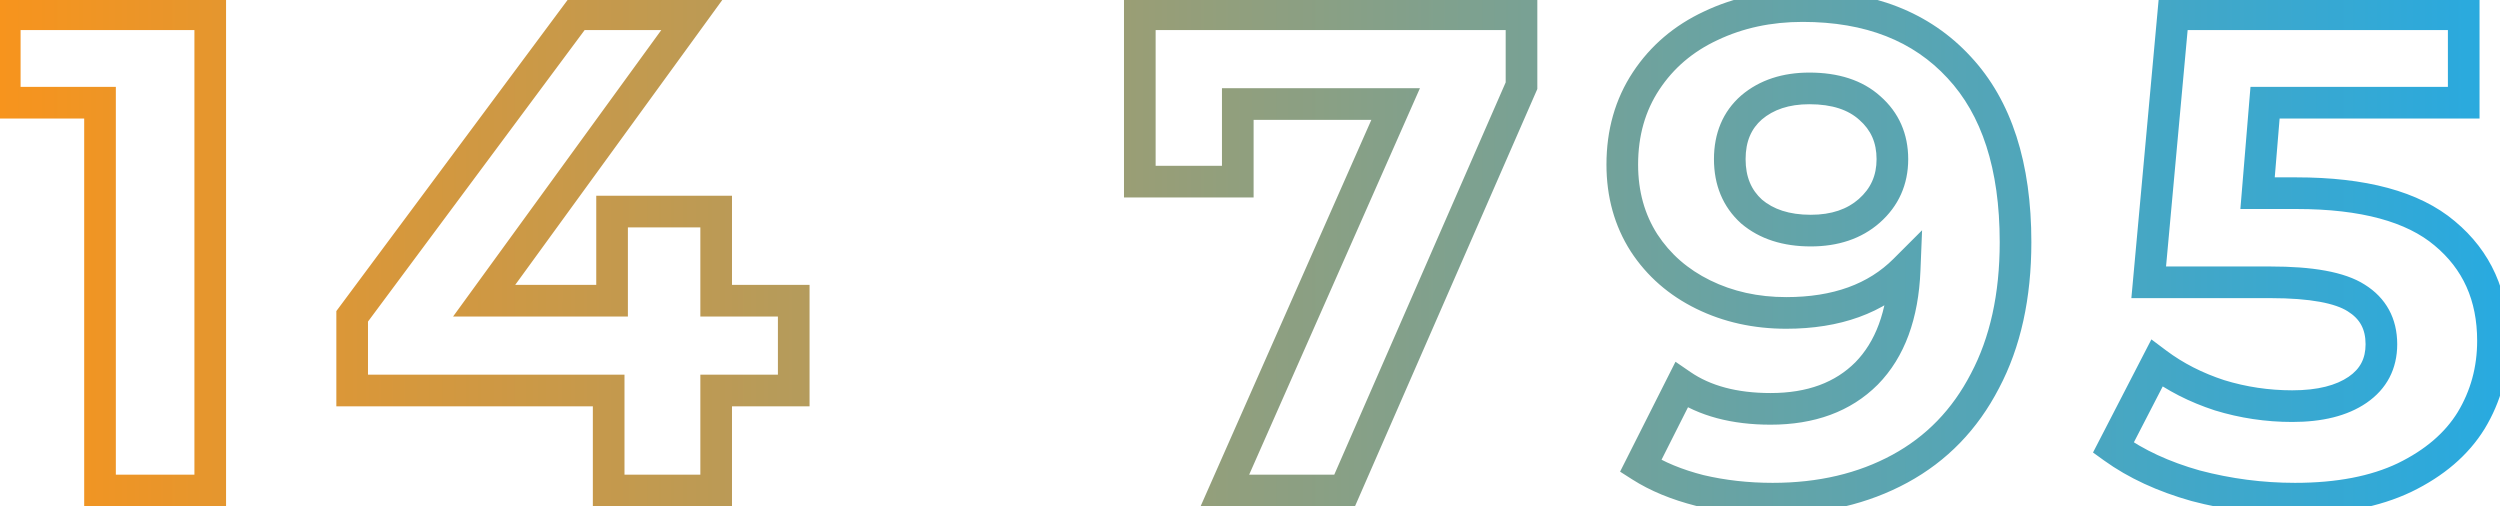 <svg width="316" height="64" viewBox="0 0 316 64" fill="none" xmlns="http://www.w3.org/2000/svg">
<path d="M26.574 1.8H28.574V-0.2H26.574V1.8ZM26.574 62V64H28.574V62H26.574ZM12.642 62H10.642V64H12.642V62ZM12.642 12.98H14.642V10.98H12.642V12.98ZM0.602 12.98H-1.398V14.98H0.602V12.98ZM0.602 1.8V-0.2H-1.398V1.8H0.602ZM24.574 1.8V62H28.574V1.8H24.574ZM26.574 60H12.642V64H26.574V60ZM14.642 62V12.98H10.642V62H14.642ZM12.642 10.98H0.602V14.98H12.642V10.98ZM2.602 12.98V1.8H-1.398V12.98H2.602ZM0.602 3.8H26.574V-0.2H0.602V3.8ZM100.328 49.358V51.358H102.328V49.358H100.328ZM90.524 49.358V47.358H88.524V49.358H90.524ZM90.524 62V64H92.524V62H90.524ZM76.936 62H74.936V64H76.936V62ZM76.936 49.358H78.936V47.358H76.936V49.358ZM44.514 49.358H42.514V51.358H44.514V49.358ZM44.514 39.984L42.908 38.791L42.514 39.322V39.984H44.514ZM72.894 1.8V-0.2H71.888L71.288 0.607L72.894 1.8ZM87.514 1.8L89.132 2.976L91.44 -0.2H87.514V1.8ZM61.198 38.006L59.58 36.83L57.272 40.006H61.198V38.006ZM77.366 38.006V40.006H79.366V38.006H77.366ZM77.366 26.74V24.74H75.366V26.74H77.366ZM90.524 26.74H92.524V24.74H90.524V26.74ZM90.524 38.006H88.524V40.006H90.524V38.006ZM100.328 38.006H102.328V36.006H100.328V38.006ZM100.328 47.358H90.524V51.358H100.328V47.358ZM88.524 49.358V62H92.524V49.358H88.524ZM90.524 60H76.936V64H90.524V60ZM78.936 62V49.358H74.936V62H78.936ZM76.936 47.358H44.514V51.358H76.936V47.358ZM46.514 49.358V39.984H42.514V49.358H46.514ZM46.119 41.177L74.499 2.993L71.288 0.607L42.908 38.791L46.119 41.177ZM72.894 3.8H87.514V-0.2H72.894V3.8ZM85.896 0.624L59.58 36.83L62.816 39.182L89.132 2.976L85.896 0.624ZM61.198 40.006H77.366V36.006H61.198V40.006ZM79.366 38.006V26.74H75.366V38.006H79.366ZM77.366 28.74H90.524V24.74H77.366V28.74ZM88.524 26.74V38.006H92.524V26.74H88.524ZM90.524 40.006H100.328V36.006H90.524V40.006ZM98.328 38.006V49.358H102.328V38.006H98.328ZM192.318 1.8H194.318V-0.2H192.318V1.8ZM192.318 10.83L194.151 11.631L194.318 11.248V10.83H192.318ZM169.958 62V64H171.267L171.791 62.801L169.958 62ZM154.822 62L152.993 61.192L151.752 64H154.822V62ZM176.408 13.152L178.238 13.96L179.479 11.152H176.408V13.152ZM156.456 13.152V11.152H154.456V13.152H156.456ZM156.456 22.956V24.956H158.456V22.956H156.456ZM144.072 22.956H142.072V24.956H144.072V22.956ZM144.072 1.8V-0.2H142.072V1.8H144.072ZM190.318 1.8V10.83H194.318V1.8H190.318ZM190.486 10.029L168.126 61.199L171.791 62.801L194.151 11.631L190.486 10.029ZM169.958 60H154.822V64H169.958V60ZM156.652 62.808L178.238 13.96L174.579 12.344L152.993 61.192L156.652 62.808ZM176.408 11.152H156.456V15.152H176.408V11.152ZM154.456 13.152V22.956H158.456V13.152H154.456ZM156.456 20.956H144.072V24.956H156.456V20.956ZM146.072 22.956V1.8H142.072V22.956H146.072ZM144.072 3.8H192.318V-0.2H144.072V3.8ZM247.626 8.508L246.156 9.864L246.164 9.872L247.626 8.508ZM250.894 48.154L249.127 47.218L249.122 47.226L249.118 47.235L250.894 48.154ZM240.144 59.248L241.099 61.005L240.144 59.248ZM214.86 62L214.366 63.938L214.384 63.943L214.402 63.947L214.86 62ZM207.378 58.904L205.592 58.004L204.779 59.617L206.301 60.589L207.378 58.904ZM212.538 48.67L213.67 47.021L211.783 45.726L210.752 47.77L212.538 48.67ZM235.93 47.208L237.344 48.622L237.351 48.615L237.358 48.609L235.93 47.208ZM240.746 34.136L242.745 34.217L242.951 29.103L239.332 32.722L240.746 34.136ZM215.29 37.232L216.172 35.437L215.29 37.232ZM207.808 30.696L206.124 31.774L206.129 31.782L206.134 31.79L207.808 30.696ZM208.066 10.228L206.397 9.126L208.066 10.228ZM216.236 3.262L217.082 5.074L217.089 5.071L217.095 5.068L216.236 3.262ZM236.274 26.654L237.594 28.156L237.597 28.154L236.274 26.654ZM236.36 13.668L235.017 15.15L235.029 15.16L235.04 15.17L236.36 13.668ZM221.396 13.582L220.102 12.057L220.091 12.067L220.079 12.077L221.396 13.582ZM221.396 26.74L220.053 28.222L220.077 28.244L220.102 28.265L221.396 26.74ZM227.846 2.768C235.837 2.768 241.851 5.196 246.156 9.864L249.096 7.152C243.884 1.5 236.711 -1.232 227.846 -1.232V2.768ZM246.164 9.872C250.464 14.483 252.764 21.29 252.764 30.61H256.764C256.764 20.666 254.306 12.738 249.089 7.144L246.164 9.872ZM252.764 30.61C252.764 37.183 251.522 42.694 249.127 47.218L252.662 49.09C255.427 43.868 256.764 37.683 256.764 30.61H252.764ZM249.118 47.235C246.772 51.767 243.468 55.166 239.19 57.491L241.099 61.005C246.108 58.284 249.971 54.288 252.67 49.073L249.118 47.235ZM239.19 57.491C234.88 59.832 229.857 61.032 224.062 61.032V65.032C230.423 65.032 236.121 63.71 241.099 61.005L239.19 57.491ZM224.062 61.032C220.995 61.032 218.082 60.703 215.318 60.053L214.402 63.947C217.486 64.672 220.708 65.032 224.062 65.032V61.032ZM215.354 60.062C212.591 59.358 210.303 58.4 208.455 57.219L206.301 60.589C208.581 62.046 211.282 63.152 214.366 63.938L215.354 60.062ZM209.164 59.804L214.324 49.57L210.752 47.77L205.592 58.004L209.164 59.804ZM211.407 50.319C214.749 52.613 218.931 53.68 223.804 53.68V49.68C219.504 49.68 216.175 48.74 213.67 47.021L211.407 50.319ZM223.804 53.68C229.318 53.68 233.912 52.055 237.344 48.622L234.516 45.794C231.986 48.324 228.496 49.68 223.804 49.68V53.68ZM237.358 48.609C240.789 45.112 242.502 40.22 242.745 34.217L238.748 34.055C238.532 39.404 237.034 43.227 234.503 45.807L237.358 48.609ZM239.332 32.722C236.182 35.871 231.754 37.554 225.782 37.554V41.554C232.539 41.554 238.086 39.625 242.16 35.55L239.332 32.722ZM225.782 37.554C222.217 37.554 219.026 36.838 216.172 35.437L214.409 39.027C217.861 40.722 221.664 41.554 225.782 41.554V37.554ZM216.172 35.437C213.325 34.039 211.112 32.096 209.483 29.602L206.134 31.79C208.174 34.914 210.949 37.329 214.409 39.027L216.172 35.437ZM209.493 29.618C207.884 27.103 207.056 24.188 207.056 20.806H203.056C203.056 24.877 204.064 28.555 206.124 31.774L209.493 29.618ZM207.056 20.806C207.056 17.143 207.966 14.009 209.735 11.33L206.397 9.126C204.153 12.525 203.056 16.442 203.056 20.806H207.056ZM209.735 11.33C211.529 8.613 213.962 6.53 217.082 5.074L215.39 1.45C211.631 3.204 208.616 5.766 206.397 9.126L209.735 11.33ZM217.095 5.068C220.299 3.545 223.872 2.768 227.846 2.768V-1.232C223.335 -1.232 219.168 -0.346 215.378 1.456L217.095 5.068ZM228.878 31.148C232.298 31.148 235.266 30.203 237.594 28.156L234.954 25.152C233.499 26.43 231.536 27.148 228.878 27.148V31.148ZM237.597 28.154C239.984 26.048 241.198 23.32 241.198 20.118H237.198C237.198 22.191 236.463 23.82 234.951 25.154L237.597 28.154ZM241.198 20.118C241.198 16.936 240.027 14.228 237.68 12.166L235.04 15.17C236.477 16.433 237.198 18.025 237.198 20.118H241.198ZM237.703 12.186C235.396 10.095 232.308 9.174 228.706 9.174V13.174C231.64 13.174 233.655 13.916 235.017 15.15L237.703 12.186ZM228.706 9.174C225.351 9.174 222.425 10.086 220.102 12.057L222.69 15.107C224.151 13.867 226.099 13.174 228.706 13.174V9.174ZM220.079 12.077C217.752 14.113 216.644 16.872 216.644 20.118H220.644C220.644 17.86 221.371 16.261 222.713 15.087L220.079 12.077ZM216.644 20.118C216.644 23.364 217.751 26.136 220.053 28.222L222.739 25.258C221.372 24.019 220.644 22.375 220.644 20.118H216.644ZM220.102 28.265C222.438 30.247 225.429 31.148 228.878 31.148V27.148C226.135 27.148 224.138 26.444 222.69 25.215L220.102 28.265ZM309.006 29.492L307.717 31.021L307.728 31.03L309.006 29.492ZM312.36 53.142L314.063 54.19L314.068 54.183L314.072 54.176L312.36 53.142ZM303.932 60.366L304.793 62.171L304.805 62.166L303.932 60.366ZM277.53 61.398L276.988 63.323L277.004 63.328L277.02 63.332L277.53 61.398ZM267.124 56.582L265.347 55.665L264.556 57.197L265.955 58.205L267.124 56.582ZM272.628 45.918L273.828 44.318L271.936 42.899L270.851 45.001L272.628 45.918ZM280.54 49.96L279.919 51.861L279.935 51.866L279.952 51.872L280.54 49.96ZM297.998 49.272L299.129 50.922L297.998 49.272ZM297.826 37.662L296.749 39.347L296.76 39.354L296.77 39.361L297.826 37.662ZM271.596 35.684L269.604 35.502L269.405 37.684H271.596V35.684ZM274.692 1.8V-0.2H272.866L272.7 1.618L274.692 1.8ZM311.414 1.8H313.414V-0.2H311.414V1.8ZM311.414 12.98V14.98H313.414V12.98H311.414ZM286.302 12.98V10.98H284.461L284.309 12.815L286.302 12.98ZM285.356 24.418L283.363 24.253L283.184 26.418H285.356V24.418ZM290.258 26.418C298.544 26.418 304.229 28.081 307.717 31.021L310.295 27.963C305.757 24.138 298.943 22.418 290.258 22.418V26.418ZM307.728 31.03C311.305 34.003 313.112 37.949 313.112 43.08H317.112C317.112 36.859 314.849 31.747 310.284 27.954L307.728 31.03ZM313.112 43.08C313.112 46.398 312.288 49.392 310.648 52.108L314.072 54.176C316.102 50.814 317.112 47.101 317.112 43.08H313.112ZM310.657 52.094C309.059 54.69 306.57 56.864 303.06 58.566L304.805 62.166C308.862 60.199 311.992 57.556 314.063 54.19L310.657 52.094ZM303.071 58.561C299.687 60.175 295.387 61.032 290.086 61.032V65.032C295.793 65.032 300.723 64.112 304.793 62.171L303.071 58.561ZM290.086 61.032C286.017 61.032 282.003 60.51 278.04 59.464L277.02 63.332C281.313 64.465 285.67 65.032 290.086 65.032V61.032ZM278.072 59.473C274.183 58.377 270.937 56.862 268.293 54.959L265.955 58.205C269.045 60.429 272.735 62.125 276.988 63.323L278.072 59.473ZM268.901 57.499L274.405 46.835L270.851 45.001L265.347 55.665L268.901 57.499ZM271.428 47.518C273.912 49.381 276.749 50.825 279.919 51.861L281.162 48.059C278.369 47.146 275.931 45.895 273.828 44.318L271.428 47.518ZM279.952 51.872C283.126 52.848 286.392 53.336 289.742 53.336V49.336C286.786 49.336 283.917 48.907 281.128 48.048L279.952 51.872ZM289.742 53.336C293.474 53.336 296.673 52.606 299.129 50.922L296.867 47.623C295.31 48.69 293.005 49.336 289.742 49.336V53.336ZM299.129 50.922C301.688 49.167 303.008 46.624 303.008 43.51H299.008C299.008 45.326 298.321 46.625 296.867 47.623L299.129 50.922ZM303.008 43.51C303.008 40.266 301.614 37.661 298.882 35.963L296.77 39.361C298.281 40.3 299.008 41.594 299.008 43.51H303.008ZM298.903 35.977C296.318 34.325 292.193 33.684 286.99 33.684V37.684C292.107 37.684 295.206 38.361 296.749 39.347L298.903 35.977ZM286.99 33.684H271.596V37.684H286.99V33.684ZM273.588 35.866L276.684 1.982L272.7 1.618L269.604 35.502L273.588 35.866ZM274.692 3.8H311.414V-0.2H274.692V3.8ZM309.414 1.8V12.98H313.414V1.8H309.414ZM311.414 10.98H286.302V14.98H311.414V10.98ZM284.309 12.815L283.363 24.253L287.349 24.583L288.295 13.145L284.309 12.815ZM285.356 26.418H290.258V22.418H285.356V26.418Z" fill="url(#paint0_linear_64_4122)"/>
<defs>
<linearGradient id="paint0_linear_64_4122" x1="0" y1="31.5" x2="318" y2="31.5" gradientUnits="userSpaceOnUse">
<stop stop-color="#F7941D"/>
<stop offset="1" stop-color="#27AAE1"/>
</linearGradient>
</defs>
</svg>
